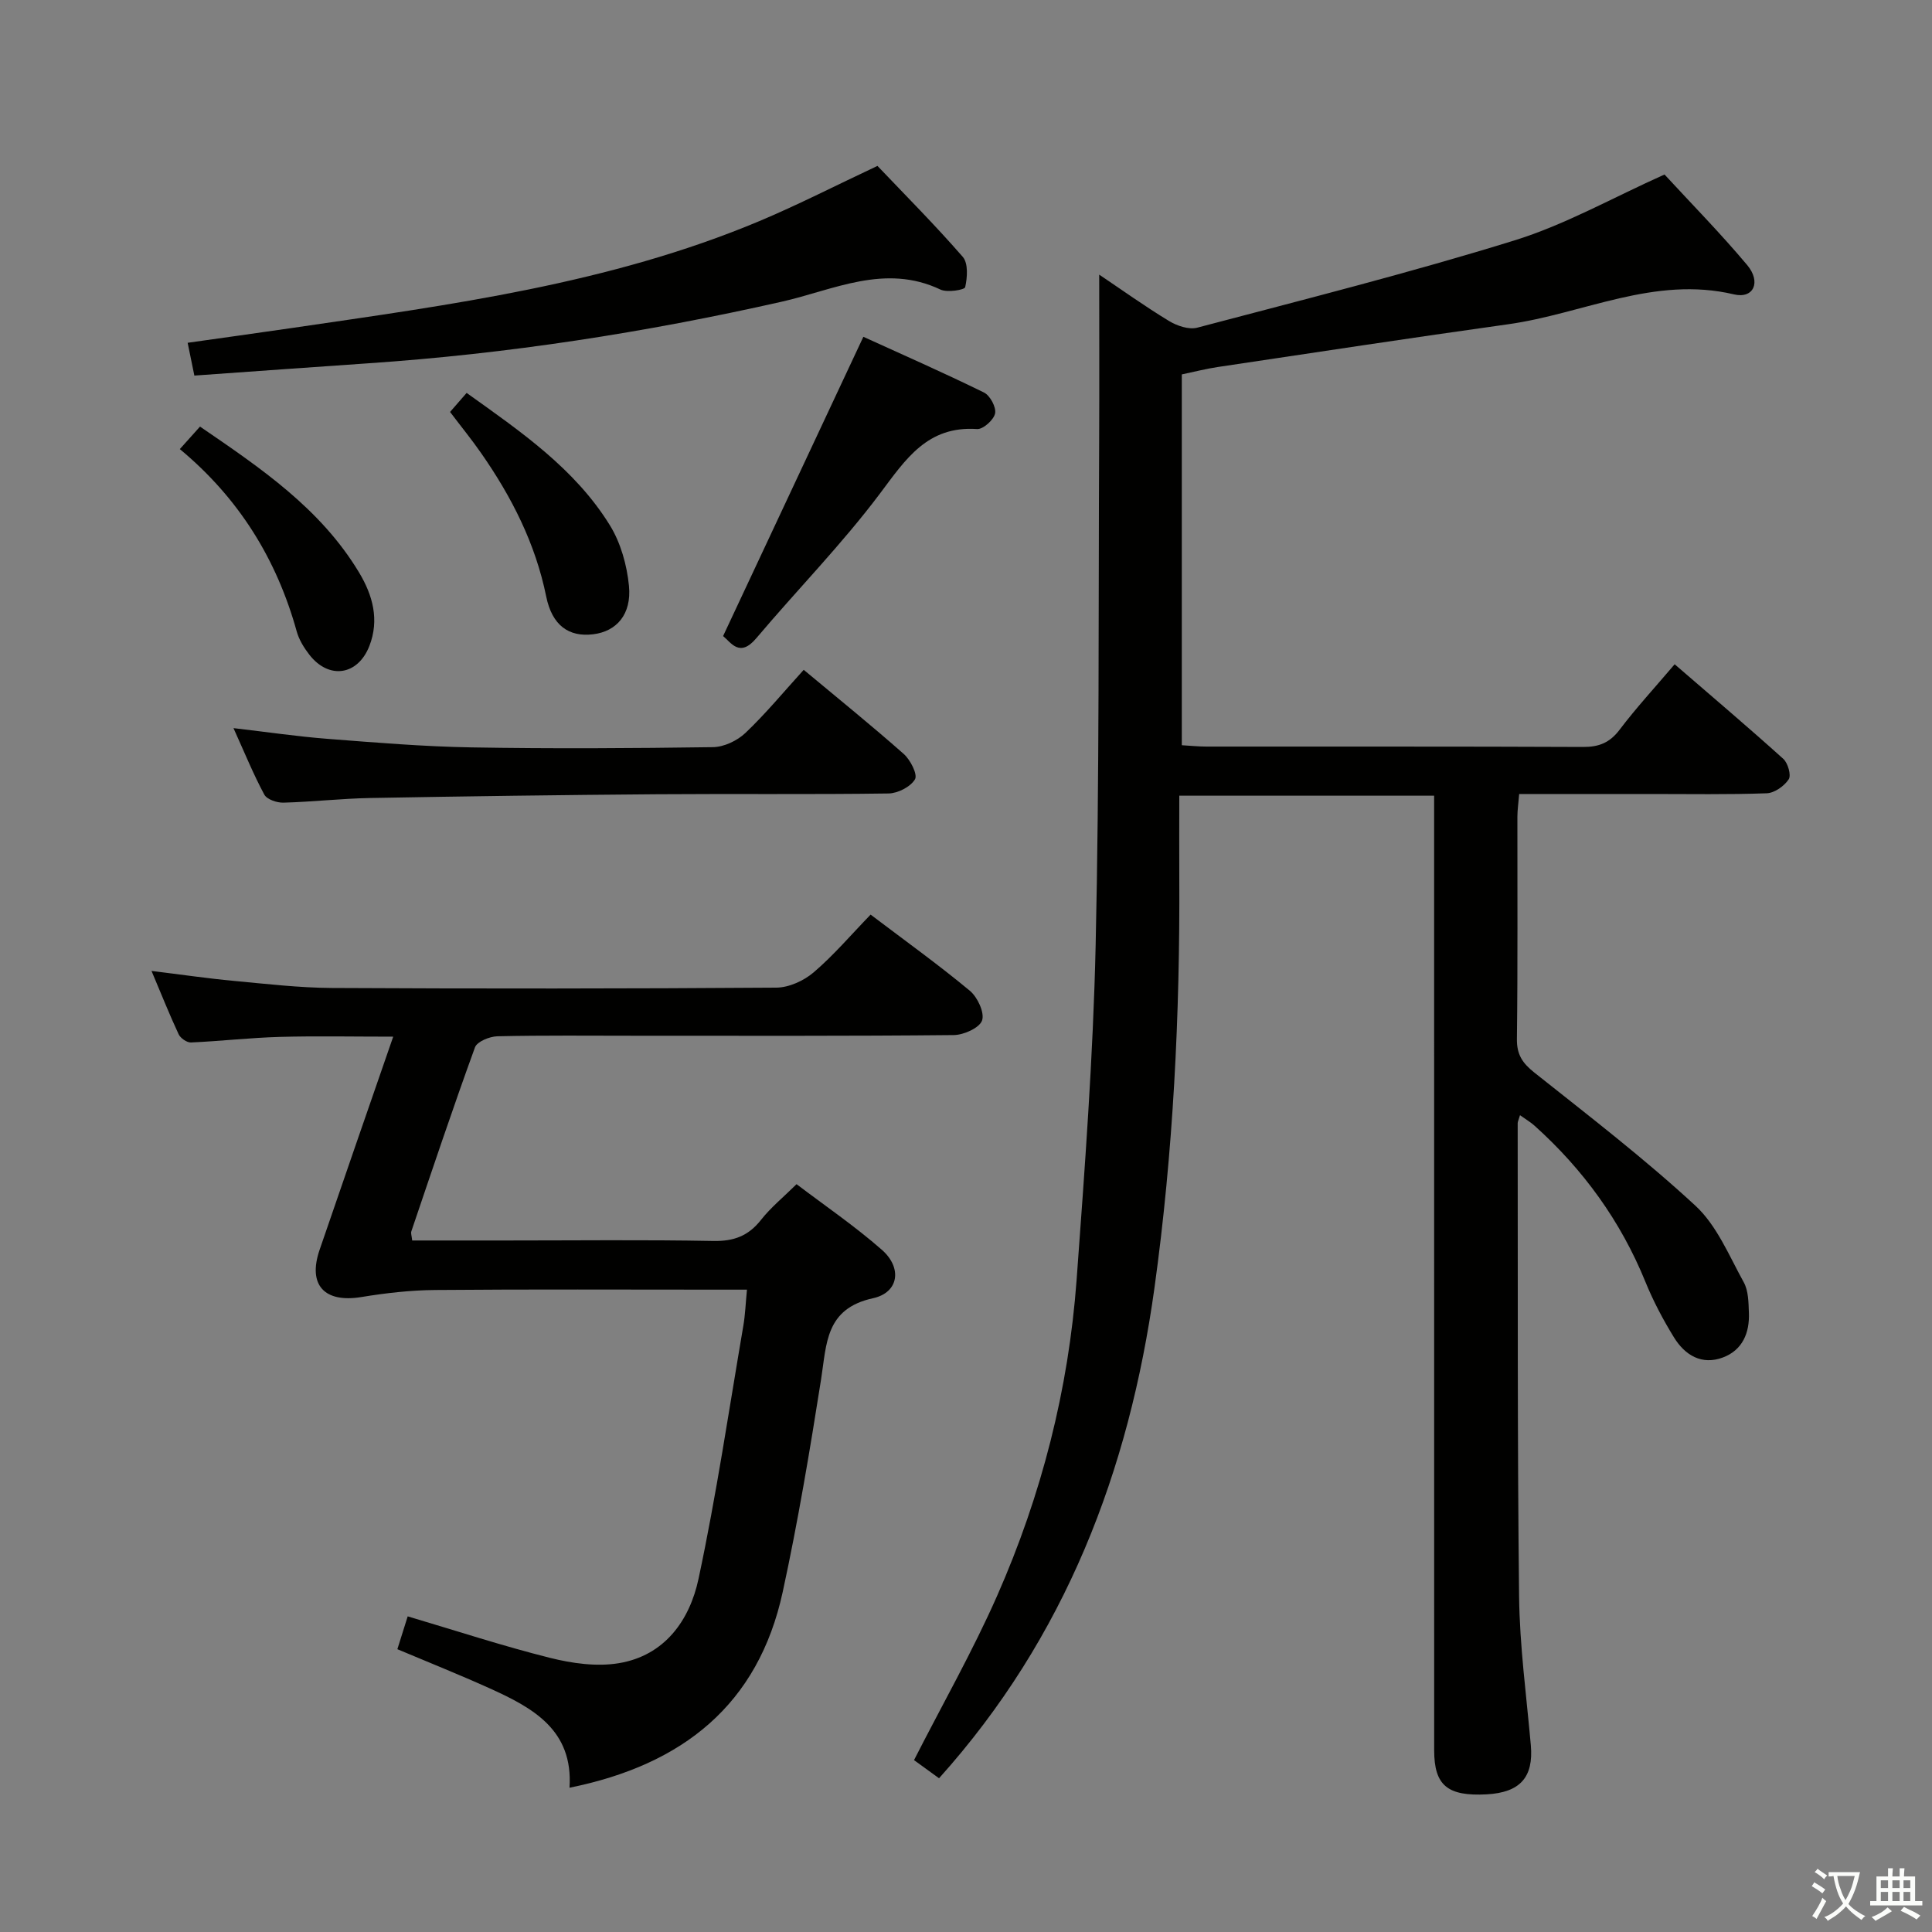 <svg enable-background="new 0 0 400 400" viewBox="0 0 400 400" xmlns="http://www.w3.org/2000/svg"><rect x="0" y="0" width="400" height="400" fill="#808080" stroke="none"/><path d="m377.9 391.2c-.2.3-.4.5-.6.8-.7-.6-1.4-1-2.2-1.5.2-.3.4-.5.5-.8.6.4 1.4.8 2.3 1.5zm-1.8 6.1c-.2-.2-.5-.4-.9-.6.4-.6.8-1.2 1.2-1.9s.7-1.3.9-1.9c.3.3.5.5.8.7-.7 1.3-1.4 2.6-2 3.7zm2.2-9c-.3.3-.5.5-.6.8-.6-.6-1.3-1.1-2-1.5.3-.3.5-.5.6-.7.6.5 1.3.9 2 1.4zm.3.2v-.9h2 4.5c-.3 1.3-.6 2.5-1 3.6s-.9 2.1-1.4 3c.4.5 1 1 1.6 1.4s1.2.8 1.9 1.1c-.3.2-.5.4-.8.8-.4-.3-1-.7-1.6-1.2s-1.2-1.1-1.6-1.6c-.5.6-1.1 1.1-1.7 1.6s-1.4.9-2.1 1.4c-.1-.3-.3-.5-.7-.8.6-.2 1.2-.5 1.9-1s1.4-1.1 2-1.8c-.5-.8-.9-1.6-1.2-2.5s-.6-2-.8-3.2c-.4.1-.7.1-1 .1zm2.5 2.7c.3 1 .7 1.7 1 2.2.3-.5.6-1.1 1-2s.6-1.9.9-3h-3.2-.4c.1.9.3 1.8.7 2.8z" fill="#fbfcfa"/><path d="m396.5 388.5v1.5 3.6h1.5v.9c-.4 0-1 0-1.7 0h-7.9c-.5 0-.9 0-1.2 0v-.9h1.3v-3.5c0-.7 0-1.2 0-1.6h2.4c0-.8 0-1.4 0-1.7h1c0 .3-.1.8-.1 1.7h1.5c0-.8 0-1.4 0-1.7h1c0 .3-.1.9-.1 1.7zm-8.2 9.2c-.2-.3-.5-.5-.8-.8.8-.3 1.4-.6 1.9-.9s1-.7 1.4-1.1c.3.3.6.5.9.8-1.6 1-2.8 1.6-3.4 2zm2.6-6.8v-1.6h-1.5v1.6zm0 2.7v-1.9h-1.5v1.9zm2.4-2.7v-1.6h-1.5v1.6zm0 2.7v-1.9h-1.5v1.9zm.2 2 .7-.8c.4.2.9.5 1.6.8s1.3.7 1.8 1c-.3.3-.5.5-.8.8-.4-.3-1.5-1-3.3-1.8zm2-4.7v-1.6h-1.4v1.6zm0 2.7v-1.9h-1.4v1.9z" fill="#fbfcfa"/><g fill="#010100"><path d="m314.7 230.89c-.31 1.04-.48 1.35-.48 1.65.05 32.66-.08 65.31.29 97.97.12 10.27 1.52 20.54 2.43 30.8.59 6.63-2.19 9.81-9.14 10.19-8.11.43-10.86-1.84-10.87-9.1-.01-63.82-.01-127.64-.01-191.46 0-1.96 0-3.93 0-6.2-17.54 0-34.63 0-52.76 0 0 5.7-.03 11.29 0 16.88.15 28.48-1.24 56.87-5.15 85.09-5.26 37.84-18.4 72.29-44.59 101.46-1.88-1.37-3.69-2.68-5.18-3.76 5.9-11.58 12.15-22.55 17.22-34.05 9.17-20.8 14.77-42.68 16.44-65.37 1.69-23.04 3.42-46.11 3.94-69.2.79-34.95.56-69.92.73-104.89.05-11.12.01-22.24.01-34.04 4.7 3.16 9.45 6.56 14.44 9.59 1.66 1.01 4.13 1.85 5.86 1.39 21.96-5.8 44-11.35 65.68-18.07 10.52-3.26 20.33-8.84 31.06-13.64 5.51 5.98 11.57 12.14 17.11 18.74 2.95 3.51 1.34 7.04-2.72 6.08-16.5-3.91-31.24 4.02-46.8 6.19-20.06 2.8-40.08 5.86-60.11 8.85-2.42.36-4.8.98-7.42 1.53v76.77c1.87.11 3.48.28 5.09.28 25.99.02 51.99-.04 77.98.08 3.31.02 5.55-.89 7.58-3.58 3.41-4.5 7.25-8.67 11.39-13.54 7.58 6.55 15.13 12.95 22.49 19.58.96.87 1.68 3.4 1.12 4.24-.92 1.4-2.94 2.83-4.55 2.89-7.99.29-15.99.15-23.99.15-8.97 0-17.94 0-27.26 0-.15 1.88-.37 3.31-.37 4.73-.02 15.33.09 30.66-.1 45.99-.04 3.23 1.15 4.99 3.58 6.93 11.31 8.99 22.8 17.81 33.39 27.6 4.44 4.11 6.97 10.37 10 15.85.97 1.76.98 4.16 1.06 6.29.17 4.15-1.31 7.73-5.35 9.26-4.41 1.67-7.9-.47-10.17-4.16-2.25-3.66-4.29-7.52-5.91-11.5-5.12-12.58-12.86-23.24-22.91-32.28-.79-.73-1.78-1.3-3.05-2.21z"/><path d="m85.34 256.83h19.37c14.33 0 28.67-.17 42.99.1 4.25.08 7.25-1.05 9.86-4.37 2.04-2.59 4.66-4.72 7.36-7.39 5.87 4.46 12.07 8.68 17.67 13.6 4.24 3.72 3.51 8.84-1.83 10.01-9.9 2.16-9.6 9.42-10.76 16.77-2.32 14.72-4.78 29.45-7.94 44.01-5.06 23.36-20.68 35.83-44.15 40.57.8-11.96-7.59-16.54-16.49-20.56-6.19-2.8-12.5-5.32-19.15-8.12.72-2.29 1.39-4.42 2.14-6.8 10.06 2.98 19.67 6.14 29.46 8.59 4.58 1.15 9.66 1.86 14.23 1.11 9.52-1.57 14.69-8.89 16.52-17.46 3.7-17.34 6.29-34.92 9.28-52.41.39-2.27.47-4.59.75-7.47-1.96 0-3.75 0-5.54 0-19.66 0-39.33-.1-58.99.07-5.11.04-10.26.63-15.31 1.46-7.64 1.25-11.14-2.48-8.64-9.78 4.94-14.43 9.95-28.84 15.24-44.13-8.36 0-15.93-.16-23.49.05-6.13.17-12.25.88-18.38 1.15-.85.04-2.17-.88-2.55-1.69-1.89-4.04-3.54-8.2-5.62-13.12 6.12.75 11.56 1.55 17.02 2.06 6.77.63 13.57 1.43 20.35 1.47 30.66.16 61.32.15 91.99-.07 2.62-.02 5.71-1.43 7.75-3.18 4.15-3.55 7.73-7.77 11.77-11.94 7.17 5.43 14.04 10.36 20.54 15.76 1.59 1.32 3.09 4.53 2.54 6.15-.53 1.54-3.79 3.01-5.87 3.03-21.83.22-43.66.14-65.49.14-9.67 0-19.33-.11-28.99.11-1.61.04-4.2 1.09-4.64 2.29-4.6 12.63-8.86 25.38-13.18 38.11-.13.38.08.93.18 1.88z"/><path d="m40.24 77.76c-.56-2.72-.89-4.34-1.39-6.79 7.26-1.03 14.39-2.01 21.51-3.05 32.85-4.81 65.82-9.13 96.78-22.11 8.1-3.4 15.94-7.43 24.53-11.46 5.71 6 11.91 12.22 17.66 18.83 1.16 1.33.95 4.28.5 6.28-.12.56-3.72 1.16-5.12.49-11.5-5.46-22.16.1-32.89 2.52-28.24 6.38-56.73 10.79-85.61 12.75-11.9.81-23.8 1.68-35.97 2.54z"/><path d="m48.34 150.75c7.07.82 13.26 1.74 19.48 2.22 9.93.77 19.87 1.6 29.82 1.77 16.65.29 33.31.19 49.96-.05 2.29-.03 5.03-1.33 6.72-2.93 4.2-3.99 7.92-8.5 12.08-13.08 7.05 5.88 14.02 11.5 20.71 17.42 1.38 1.22 2.91 4.24 2.33 5.24-.91 1.56-3.55 2.91-5.48 2.94-15.98.23-31.98.04-47.96.16-19.8.15-39.6.42-59.4.78-5.97.11-11.94.8-17.91.96-1.35.04-3.43-.66-3.97-1.67-2.26-4.2-4.06-8.63-6.38-13.76z"/><path d="m149.71 131.69c9.83-20.98 19.32-41.22 29.04-61.96 7.88 3.59 16.52 7.39 24.98 11.54 1.26.62 2.56 3.06 2.29 4.33-.27 1.33-2.49 3.32-3.73 3.23-10.29-.7-14.76 6.23-20.1 13.35-7.87 10.48-17.13 19.92-25.61 29.96-3.44 4.08-5.22.9-6.87-.45z"/><path d="m93.18 85.29c1.16-1.34 2.23-2.56 3.43-3.94 11.19 8 22.4 15.66 29.65 27.39 2.25 3.64 3.54 8.26 3.96 12.56.57 5.91-2.58 9.43-7.41 10.02-5.05.62-8.5-1.84-9.72-7.8-2.23-10.99-7.17-20.67-13.5-29.74-1.9-2.74-4.01-5.32-6.41-8.49z"/><path d="m37.23 92.98c1.65-1.84 2.76-3.07 4.18-4.66 12.62 8.63 24.96 16.97 32.92 30.19 2.86 4.75 4.24 9.83 2.15 15.22-2.4 6.16-8.42 7-12.44 1.81-1.1-1.42-2.12-3.07-2.6-4.78-4.15-14.98-11.98-27.62-24.21-37.78z"/></g></svg>